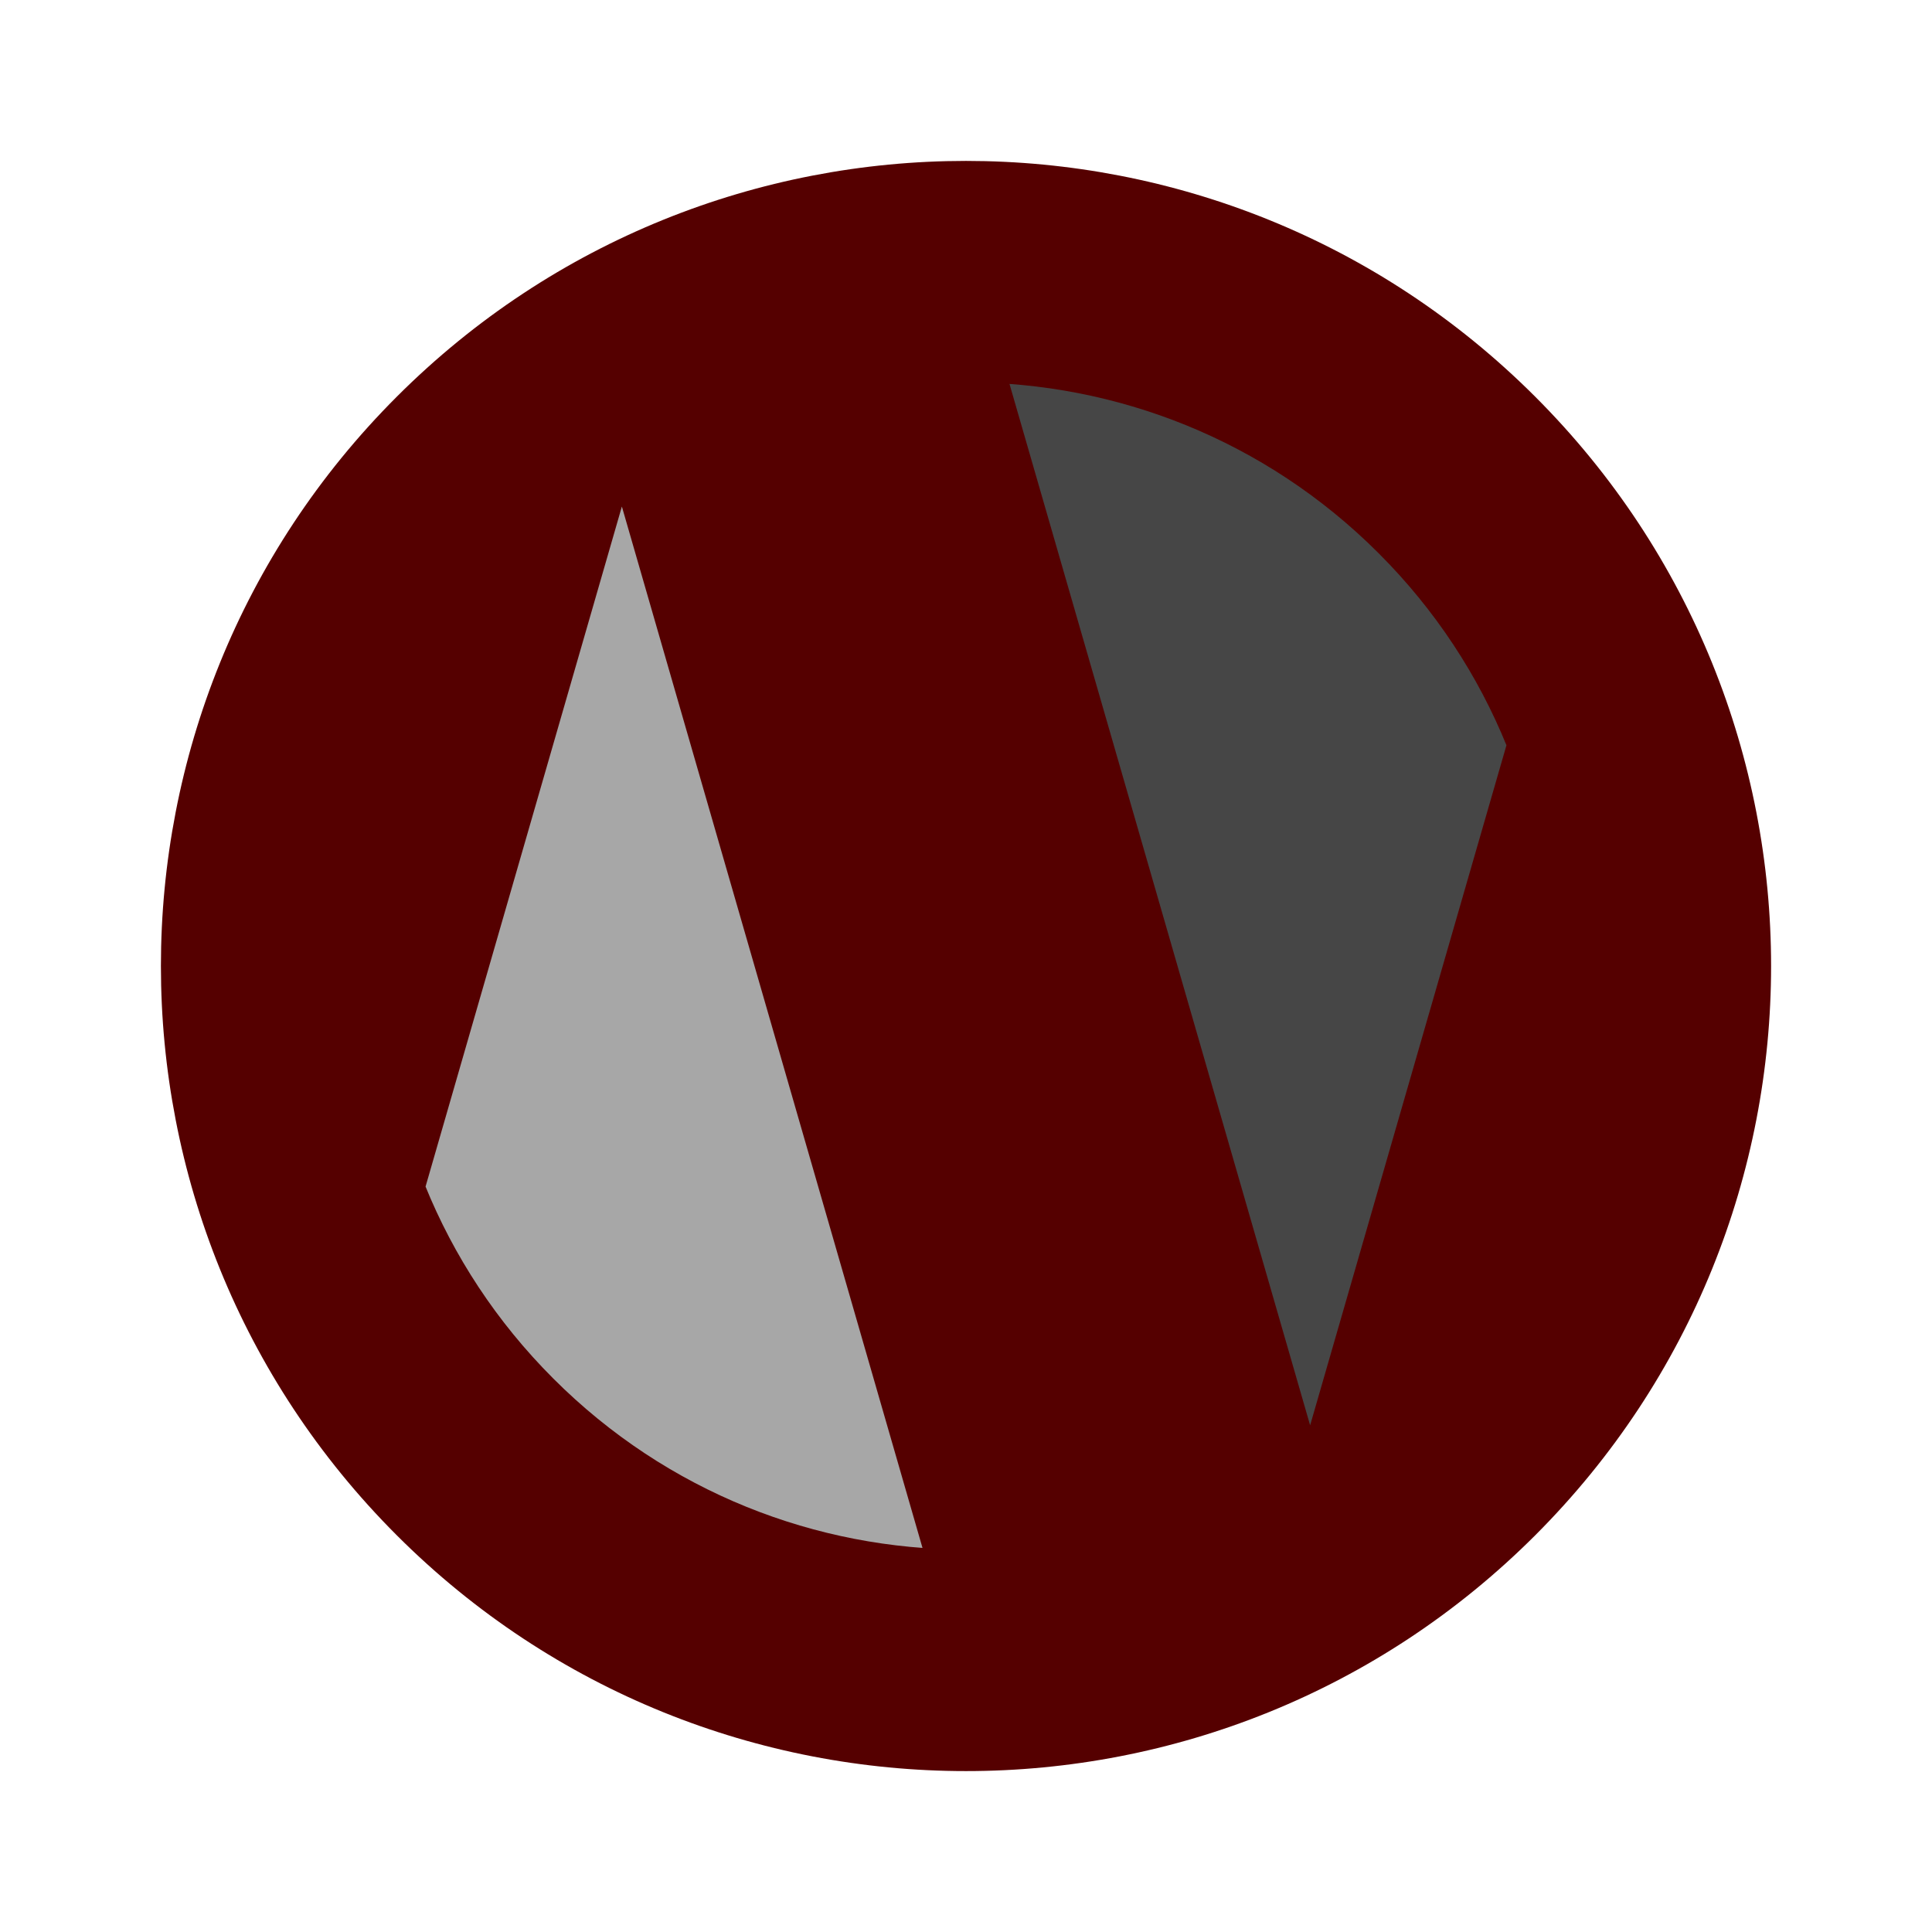 <?xml version="1.0" encoding="UTF-8"?>
<!-- Created with Inkscape (http://www.inkscape.org/) -->
<svg width="48" height="48" version="1.1" viewBox="0 0 12.7 12.7" xmlns="http://www.w3.org/2000/svg" xmlns:cc="http://creativecommons.org/ns#" xmlns:dc="http://purl.org/dc/elements/1.1/" xmlns:rdf="http://www.w3.org/1999/02/22-rdf-syntax-ns#">
 <defs>
  <clipPath id="clipPath70">
   <path d="m4.992 4.59c1.655-0.828 1.655-2.17 0-2.997-1.655-0.828-4.339-0.828-5.994 0-1.655 0.828-1.655 2.17 0 2.997 1.655 0.828 4.339 0.828 5.994 0z" fill="#500" stroke-width=".003"/>
  </clipPath>
  <clipPath id="clipPath74">
   <path d="m4.992 4.59c1.655-0.828 1.655-2.17 0-2.997-1.655-0.828-4.339-0.828-5.994 0-1.655 0.828-1.655 2.17 0 2.997 1.655 0.828 4.339 0.828 5.994 0z" fill="#500" stroke-width=".003"/>
  </clipPath>
 </defs>
 <path d="m10.092 10.092c2.067-2.067 2.067-5.417 4e-6 -7.484-2.067-2.067-5.417-2.067-7.484 0-2.067 2.067-2.067 5.417 4e-6 7.484 2.067 2.067 5.417 2.067 7.484 1e-5z" fill="#500" stroke-width=".006"/>
 <g transform="translate(-.002 -.002)" stroke-width=".263">
  <path transform="matrix(.905 0 0 1.81 4.546 .756)" d="m2.142 6.006-5.292-1e-7 2.646-4.583z" clip-path="url(#clipPath74)" fill="#a7a7a7"/>
  <path transform="matrix(-.905 0 0 -1.81 8.158 11.947)" d="m2.142 6.006-5.292-1e-7 2.646-4.583z" clip-path="url(#clipPath70)" fill="#464646"/>
 </g>
</svg>
